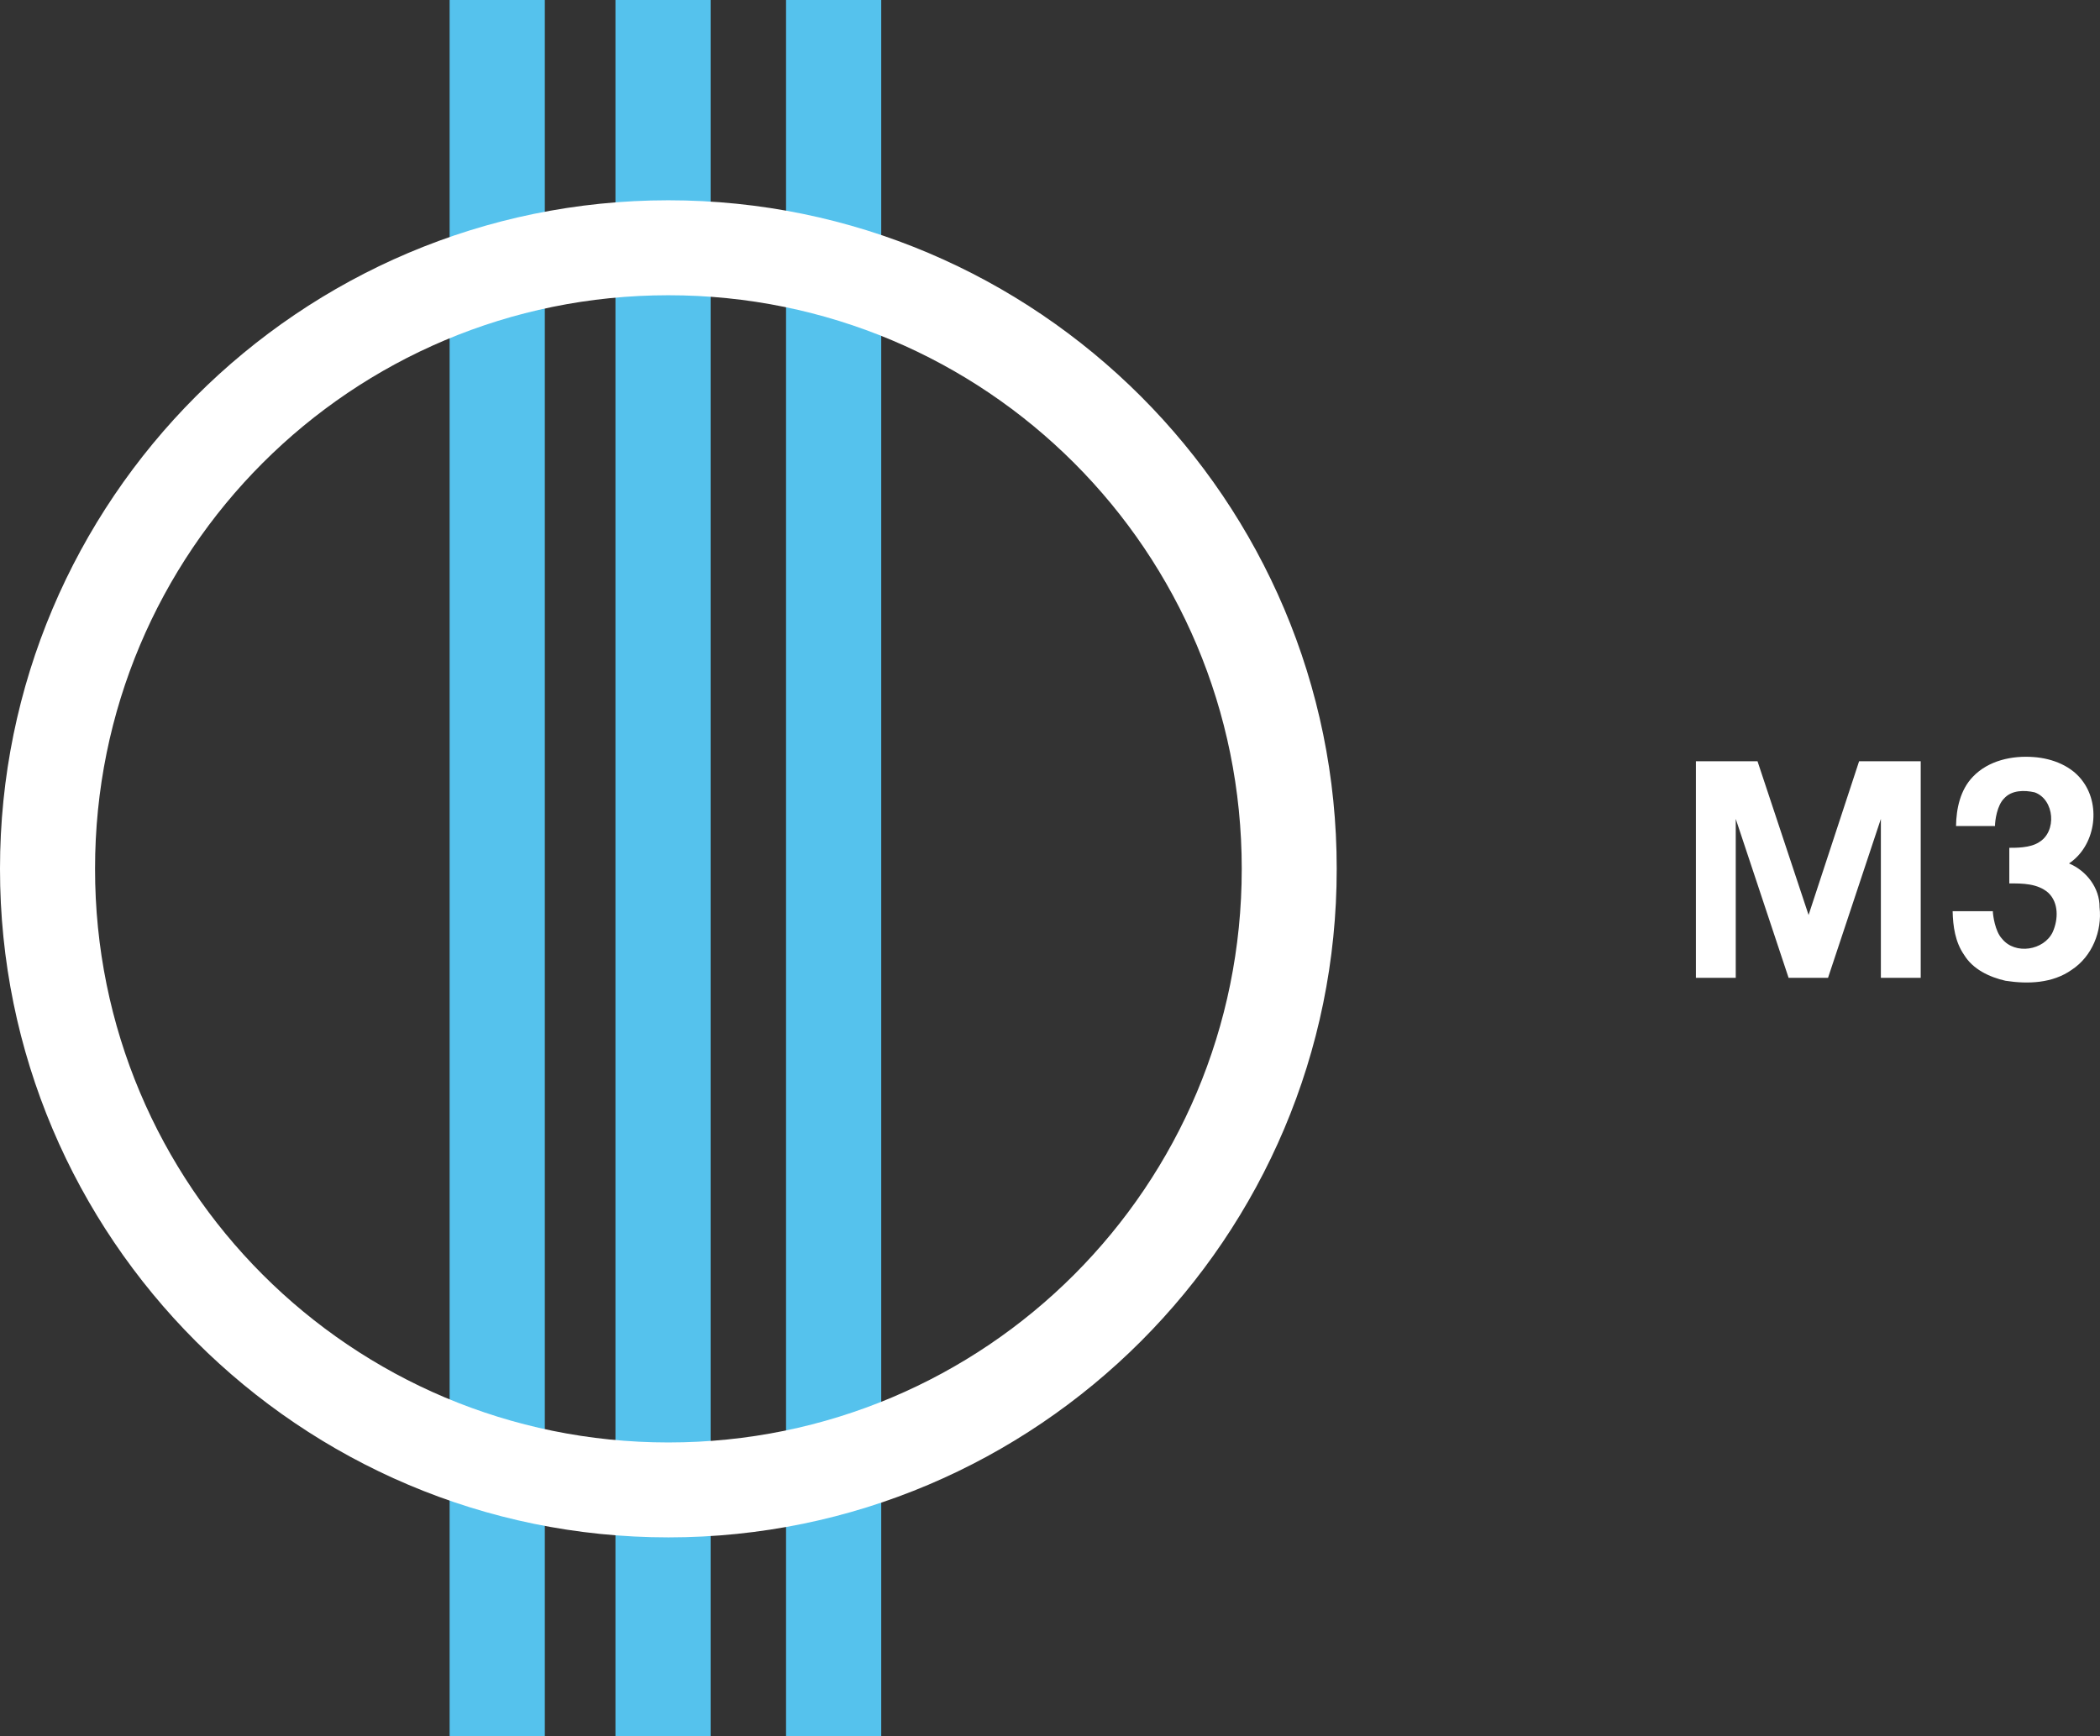 <?xml version="1.0" encoding="UTF-8"?>
<svg id="svg28" width="447.6pt" height="370.09pt" version="1.1" viewBox="0 0 447.6 370.09" xmlns="http://www.w3.org/2000/svg" xmlns:cc="http://creativecommons.org/ns#" xmlns:dc="http://purl.org/dc/elements/1.1/" xmlns:rdf="http://www.w3.org/1999/02/22-rdf-syntax-ns#">
 <rect x="0" y="0" width="447.6" height="370.09" fill="#333333" stroke="none"/>
 <path id="path2-7" d="m361.47 162.28v46.167h8.492v-33.879l11.264 33.882h8.405l11.264-33.882v33.882h8.492v-46.17h-13.132l-10.768 32.772-10.885-32.772z" fill="#fff" stroke-width="2.918"/>
 <path id="path23" d="m420.52 165.57c3.301-3.449 8.336-4.538 12.954-4.181 4.013 0.289 8.222 1.923 10.581 5.338 3.791 5.324 2.454 13.673-3.059 17.337 3.717 1.56 6.554 5.23 6.514 9.351 0.565 5.096-1.587 10.453-5.923 13.317-4.087 2.904-9.358 3.086-14.131 2.346-3.435-0.787-6.944-2.433-8.833-5.539-1.882-2.716-2.366-6.071-2.433-9.297h8.571c0 0.73 0.45 4.316 1.976 5.896 2.783 3.455 8.914 2.481 10.783-1.439 1.19-2.662 1.324-6.272-0.961-8.396-2.265-1.97-5.452-1.99-8.289-1.976v-7.596c1.174 0 4.41 0.067 6.285-1.163 3.906-2.239 3.381-9.136-0.894-10.662-2.178-0.491-4.88-0.497-6.494 1.297-1.519 1.486-1.95 4.742-1.95 5.889h-8.302c0.054-3.751 0.914-7.737 3.603-10.52z" fill="#fff" stroke-width=".672"/>
 <path id="path6-3" d="m95.835-3.1674e-4v370.09h20.289v-370.09z" color="#000000" color-rendering="auto" fill="#55c2ed" image-rendering="auto" shape-rendering="auto" solid-color="#000000" stroke-width="2.944" style="font-feature-settings:normal;font-variant-alternates:normal;font-variant-caps:normal;font-variant-ligatures:normal;font-variant-numeric:normal;font-variant-position:normal;isolation:auto;mix-blend-mode:normal;shape-padding:0;text-decoration-color:#000000;text-decoration-line:none;text-decoration-style:solid;text-indent:0;text-transform:none;white-space:normal"/>
 <path id="path4-0-0" d="m167.54-3.1674e-4v370.09h20.289v-370.09z" color="#000000" color-rendering="auto" fill="#55c2ed" image-rendering="auto" shape-rendering="auto" solid-color="#000000" stroke-width="2.944" style="font-feature-settings:normal;font-variant-alternates:normal;font-variant-caps:normal;font-variant-ligatures:normal;font-variant-numeric:normal;font-variant-position:normal;isolation:auto;mix-blend-mode:normal;shape-padding:0;text-decoration-color:#000000;text-decoration-line:none;text-decoration-style:solid;text-indent:0;text-transform:none;white-space:normal"/>
 <path id="path6-3-5" d="m131.18-3.1674e-4v370.09h20.289v-370.09z" color="#000000" color-rendering="auto" fill="#55c2ed" image-rendering="auto" shape-rendering="auto" solid-color="#000000" stroke-width="2.944" style="font-feature-settings:normal;font-variant-alternates:normal;font-variant-caps:normal;font-variant-ligatures:normal;font-variant-numeric:normal;font-variant-position:normal;isolation:auto;mix-blend-mode:normal;shape-padding:0;text-decoration-color:#000000;text-decoration-line:none;text-decoration-style:solid;text-indent:0;text-transform:none;white-space:normal"/>
 <path id="path8-3" d="m142.47 42.695c-78.587 0-142.5 63.949-142.47 142.52-0.037 78.598 63.879 142.52 142.47 142.52 78.579 0 142.5-63.963 142.44-142.53 0.057-78.553-63.876-142.51-142.45-142.51zm0 20.244c67.65 0 122.23 54.608 122.2 122.27 0.031 67.638-54.551 122.29-122.2 122.29-67.644 0-122.25-54.653-122.21-122.29-0.035-67.664 54.568-122.27 122.21-122.27z" color="#000000" color-rendering="auto" fill="#fff" image-rendering="auto" shape-rendering="auto" solid-color="#000000" stroke-width="2.938" style="font-feature-settings:normal;font-variant-alternates:normal;font-variant-caps:normal;font-variant-ligatures:normal;font-variant-numeric:normal;font-variant-position:normal;isolation:auto;mix-blend-mode:normal;shape-padding:0;text-decoration-color:#000000;text-decoration-line:none;text-decoration-style:solid;text-indent:0;text-transform:none;white-space:normal"/>
</svg>
